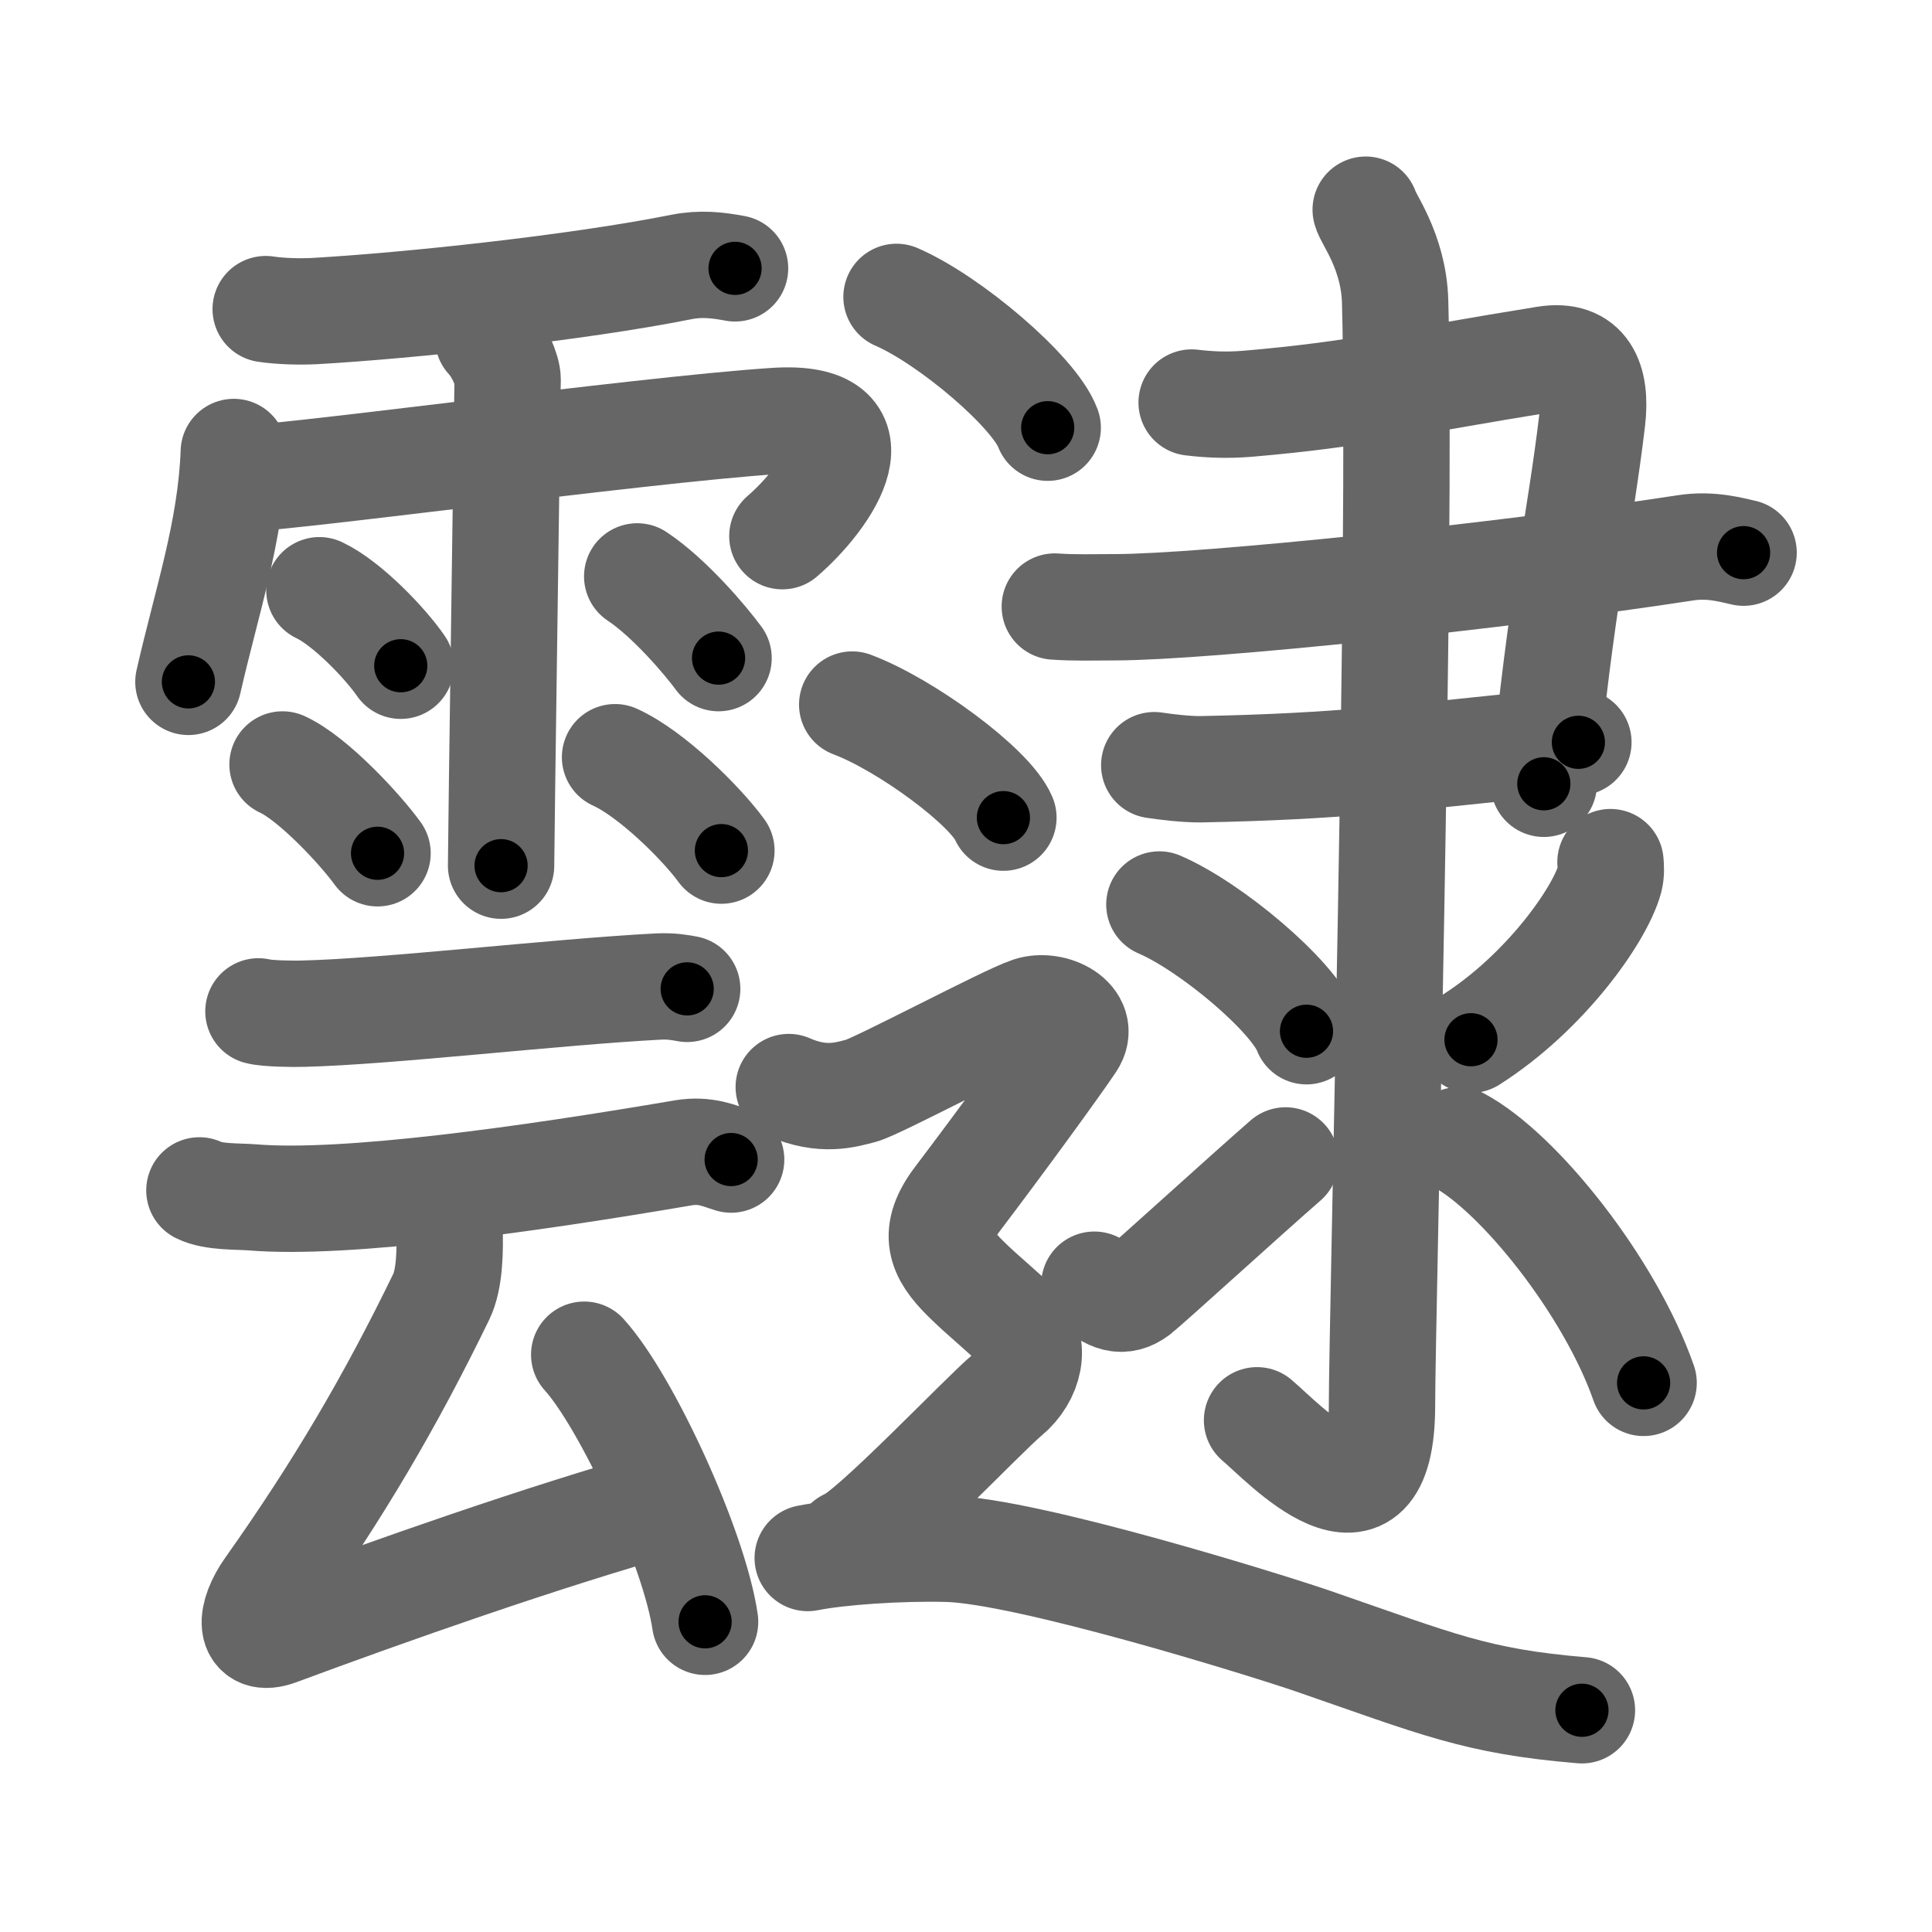 <svg xmlns="http://www.w3.org/2000/svg" viewBox="0 0 109 109" id="9746"><g fill="none" stroke="#666" stroke-width="6" stroke-linecap="round" stroke-linejoin="round"><g><g><g><path d="M14.99,17.44c0.86,0.13,1.95,0.15,2.76,0.11c5.26-0.3,14.76-1.3,20.71-2.49c1.07-0.21,2-0.11,3.01,0.08" /><path d="M13.19,25.5c-0.16,4.45-1.54,8.48-2.56,12.97" /><path d="M13.23,27c1.06,0.25,22.82-2.75,30.51-3.25c6.1-0.4,3.01,4.25,0.4,6.5" /><path d="M27.54,19.09c0.61,0.65,1.1,1.81,1.1,2.32c0,0.52-0.37,26.01-0.37,27.43" /><path d="M18.02,33.3c1.58,0.75,3.73,3.01,4.59,4.26" /><path d="M15.94,43.13c1.73,0.79,4.41,3.69,5.36,5.01" /><path d="M35.95,32.52c1.81,1.2,3.86,3.61,4.59,4.61" /><path d="M34.7,42.72c2.06,0.93,4.87,3.72,6,5.27" /></g><g><g><path d="M14.58,57.06c0.47,0.13,2.03,0.15,2.53,0.13c4.72-0.11,14.27-1.23,20-1.53c0.78-0.04,1.27,0.06,1.66,0.13" /><path d="M11.25,67.16c0.77,0.39,2.17,0.33,2.95,0.39C19.5,68,30,66.5,38.56,65.04c1.26-0.21,2.05,0.19,2.69,0.38" /></g><g><path d="M25.36,69.28c0.04,1.22,0.02,2.88-0.46,3.87c-2.85,5.87-5.78,10.87-9.74,16.46c-1.08,1.52-1.17,3.11,0.53,2.48c6.31-2.34,14.81-5.34,21.88-7.34" /><path d="M32.96,76.43c2.41,2.66,6.22,10.94,6.82,15.07" /></g></g></g><g><g><g><path d="M67.23,22.71c0.92,0.11,1.93,0.17,3.15,0.07c6.23-0.53,9.17-1.28,16.82-2.51c2.25-0.36,2.89,1.19,2.63,3.42c-0.69,5.82-1.81,10.55-2.73,20.53" /><path d="M59.51,34.22c1.18,0.08,2.07,0.04,3.42,0.04c5.07-0.01,21.82-1.76,32.15-3.35c1.46-0.23,2.63,0.13,3.29,0.27" /><path d="M65.12,43.17c0.66,0.1,1.82,0.24,2.63,0.23c7.75-0.15,11.5-0.65,18.8-1.4c1.06-0.11,1.71-0.2,2.5-0.12" /></g><g><path d="M77.05,11.83c0.08,0.45,1.58,2.33,1.66,5.17c0.38,13.65-0.74,57.63-0.74,62.28c0,8.22-5.64,2.02-7.05,0.85" /><path d="M65.41,51.03c2.93,1.26,7.57,5.19,8.3,7.15" /><path d="M61.74,72.48c0.86,0.77,1.57,1.09,2.43,0.44c0.51-0.39,6.21-5.58,8.36-7.45" /><path d="M90.86,48.64c0.02,0.24,0.05,0.61-0.04,0.95c-0.54,2-3.62,6.39-7.83,9.07" /><path d="M82.3,64.33c3.39,1.8,8.54,8.27,10.43,13.69" /></g></g><g><path d="M50.58,16.75c3.01,1.3,7.78,5.36,8.53,7.38" /><path d="M48.08,39.75c3.01,1.13,7.78,4.63,8.53,6.38" /><path d="M44.5,61.33c1.93,0.85,3.22,0.43,4.08,0.21c0.86-0.21,8.23-4.13,9.52-4.55c1.29-0.43,3.22,0.56,2.36,1.84c-0.86,1.28-3.86,5.41-6.44,8.81c-1.46,1.93-0.97,3.08,0.43,4.47c1.07,1.06,1.93,1.7,3.01,2.77c1.02,1.01,0.64,2.77-0.64,3.83c-1.29,1.06-7.73,7.87-9.02,8.3" /><path d="M45.57,87.9c1.75-0.35,5.17-0.59,7.89-0.52c4.54,0.12,18.07,4.33,20.65,5.22c7.01,2.42,9.14,3.39,15.14,3.89" /></g></g></g></g><g fill="none" stroke="#000" stroke-width="3" stroke-linecap="round" stroke-linejoin="round"><path d="M14.99,17.44c0.86,0.13,1.95,0.15,2.76,0.11c5.26-0.3,14.76-1.3,20.71-2.49c1.07-0.21,2-0.11,3.01,0.08" stroke-dasharray="26.67" stroke-dashoffset="26.67"><animate attributeName="stroke-dashoffset" values="26.67;26.67;0" dur="0.267s" fill="freeze" begin="0s;9746.click" /></path><path d="M13.19,25.5c-0.16,4.45-1.54,8.48-2.56,12.97" stroke-dasharray="13.247" stroke-dashoffset="13.247"><animate attributeName="stroke-dashoffset" values="13.247" fill="freeze" begin="9746.click" /><animate attributeName="stroke-dashoffset" values="13.247;13.247;0" keyTimes="0;0.502;1" dur="0.532s" fill="freeze" begin="0s;9746.click" /></path><path d="M13.23,27c1.06,0.25,22.82-2.75,30.51-3.25c6.1-0.4,3.01,4.25,0.4,6.5" stroke-dasharray="41.005" stroke-dashoffset="41.005"><animate attributeName="stroke-dashoffset" values="41.005" fill="freeze" begin="9746.click" /><animate attributeName="stroke-dashoffset" values="41.005;41.005;0" keyTimes="0;0.565;1" dur="0.942s" fill="freeze" begin="0s;9746.click" /></path><path d="M27.54,19.09c0.61,0.65,1.1,1.81,1.1,2.32c0,0.52-0.37,26.01-0.37,27.43" stroke-dasharray="30.041" stroke-dashoffset="30.041"><animate attributeName="stroke-dashoffset" values="30.041" fill="freeze" begin="9746.click" /><animate attributeName="stroke-dashoffset" values="30.041;30.041;0" keyTimes="0;0.758;1" dur="1.242s" fill="freeze" begin="0s;9746.click" /></path><path d="M18.02,33.3c1.58,0.75,3.73,3.01,4.59,4.26" stroke-dasharray="6.313" stroke-dashoffset="6.313"><animate attributeName="stroke-dashoffset" values="6.313" fill="freeze" begin="9746.click" /><animate attributeName="stroke-dashoffset" values="6.313;6.313;0" keyTimes="0;0.908;1" dur="1.368s" fill="freeze" begin="0s;9746.click" /></path><path d="M15.94,43.13c1.73,0.79,4.41,3.69,5.36,5.01" stroke-dasharray="7.39" stroke-dashoffset="7.39"><animate attributeName="stroke-dashoffset" values="7.39" fill="freeze" begin="9746.click" /><animate attributeName="stroke-dashoffset" values="7.39;7.39;0" keyTimes="0;0.902;1" dur="1.516s" fill="freeze" begin="0s;9746.click" /></path><path d="M35.95,32.52c1.81,1.2,3.86,3.61,4.59,4.61" stroke-dasharray="6.532" stroke-dashoffset="6.532"><animate attributeName="stroke-dashoffset" values="6.532" fill="freeze" begin="9746.click" /><animate attributeName="stroke-dashoffset" values="6.532;6.532;0" keyTimes="0;0.92;1" dur="1.647s" fill="freeze" begin="0s;9746.click" /></path><path d="M34.7,42.72c2.06,0.93,4.87,3.72,6,5.27" stroke-dasharray="8.049" stroke-dashoffset="8.049"><animate attributeName="stroke-dashoffset" values="8.049" fill="freeze" begin="9746.click" /><animate attributeName="stroke-dashoffset" values="8.049;8.049;0" keyTimes="0;0.911;1" dur="1.808s" fill="freeze" begin="0s;9746.click" /></path><path d="M14.58,57.06c0.47,0.13,2.03,0.15,2.53,0.13c4.72-0.11,14.27-1.23,20-1.53c0.78-0.04,1.27,0.06,1.66,0.13" stroke-dasharray="24.269" stroke-dashoffset="24.269"><animate attributeName="stroke-dashoffset" values="24.269" fill="freeze" begin="9746.click" /><animate attributeName="stroke-dashoffset" values="24.269;24.269;0" keyTimes="0;0.882;1" dur="2.051s" fill="freeze" begin="0s;9746.click" /></path><path d="M11.25,67.16c0.77,0.39,2.17,0.33,2.95,0.39C19.5,68,30,66.5,38.56,65.04c1.26-0.21,2.05,0.19,2.69,0.38" stroke-dasharray="30.282" stroke-dashoffset="30.282"><animate attributeName="stroke-dashoffset" values="30.282" fill="freeze" begin="9746.click" /><animate attributeName="stroke-dashoffset" values="30.282;30.282;0" keyTimes="0;0.871;1" dur="2.354s" fill="freeze" begin="0s;9746.click" /></path><path d="M25.36,69.28c0.04,1.22,0.02,2.88-0.46,3.87c-2.85,5.87-5.78,10.87-9.74,16.46c-1.08,1.52-1.17,3.11,0.53,2.48c6.31-2.34,14.81-5.34,21.88-7.34" stroke-dasharray="50.039" stroke-dashoffset="50.039"><animate attributeName="stroke-dashoffset" values="50.039" fill="freeze" begin="9746.click" /><animate attributeName="stroke-dashoffset" values="50.039;50.039;0" keyTimes="0;0.825;1" dur="2.854s" fill="freeze" begin="0s;9746.click" /></path><path d="M32.96,76.43c2.41,2.66,6.22,10.94,6.82,15.07" stroke-dasharray="16.677" stroke-dashoffset="16.677"><animate attributeName="stroke-dashoffset" values="16.677" fill="freeze" begin="9746.click" /><animate attributeName="stroke-dashoffset" values="16.677;16.677;0" keyTimes="0;0.945;1" dur="3.021s" fill="freeze" begin="0s;9746.click" /></path><path d="M67.23,22.71c0.92,0.11,1.93,0.17,3.15,0.07c6.23-0.53,9.17-1.28,16.82-2.51c2.25-0.36,2.89,1.19,2.63,3.42c-0.69,5.82-1.81,10.55-2.73,20.53" stroke-dasharray="46.166" stroke-dashoffset="46.166"><animate attributeName="stroke-dashoffset" values="46.166" fill="freeze" begin="9746.click" /><animate attributeName="stroke-dashoffset" values="46.166;46.166;0" keyTimes="0;0.867;1" dur="3.483s" fill="freeze" begin="0s;9746.click" /></path><path d="M59.51,34.22c1.18,0.08,2.07,0.04,3.42,0.04c5.07-0.01,21.82-1.76,32.15-3.35c1.46-0.23,2.63,0.13,3.29,0.27" stroke-dasharray="39.086" stroke-dashoffset="39.086"><animate attributeName="stroke-dashoffset" values="39.086" fill="freeze" begin="9746.click" /><animate attributeName="stroke-dashoffset" values="39.086;39.086;0" keyTimes="0;0.899;1" dur="3.874s" fill="freeze" begin="0s;9746.click" /></path><path d="M65.12,43.17c0.66,0.1,1.82,0.24,2.63,0.23c7.75-0.15,11.5-0.65,18.8-1.4c1.06-0.11,1.71-0.2,2.5-0.12" stroke-dasharray="24.011" stroke-dashoffset="24.011"><animate attributeName="stroke-dashoffset" values="24.011" fill="freeze" begin="9746.click" /><animate attributeName="stroke-dashoffset" values="24.011;24.011;0" keyTimes="0;0.942;1" dur="4.114s" fill="freeze" begin="0s;9746.click" /></path><path d="M77.05,11.83c0.08,0.45,1.58,2.33,1.66,5.17c0.38,13.65-0.74,57.63-0.74,62.28c0,8.22-5.64,2.02-7.05,0.85" stroke-dasharray="79.098" stroke-dashoffset="79.098"><animate attributeName="stroke-dashoffset" values="79.098" fill="freeze" begin="9746.click" /><animate attributeName="stroke-dashoffset" values="79.098;79.098;0" keyTimes="0;0.874;1" dur="4.709s" fill="freeze" begin="0s;9746.click" /></path><path d="M65.41,51.03c2.93,1.26,7.57,5.19,8.3,7.15" stroke-dasharray="11.114" stroke-dashoffset="11.114"><animate attributeName="stroke-dashoffset" values="11.114" fill="freeze" begin="9746.click" /><animate attributeName="stroke-dashoffset" values="11.114;11.114;0" keyTimes="0;0.955;1" dur="4.931s" fill="freeze" begin="0s;9746.click" /></path><path d="M61.74,72.48c0.86,0.77,1.57,1.09,2.43,0.44c0.51-0.39,6.21-5.58,8.36-7.45" stroke-dasharray="13.943" stroke-dashoffset="13.943"><animate attributeName="stroke-dashoffset" values="13.943" fill="freeze" begin="9746.click" /><animate attributeName="stroke-dashoffset" values="13.943;13.943;0" keyTimes="0;0.946;1" dur="5.21s" fill="freeze" begin="0s;9746.click" /></path><path d="M90.86,48.64c0.02,0.24,0.05,0.61-0.04,0.95c-0.54,2-3.62,6.39-7.83,9.07" stroke-dasharray="13.129" stroke-dashoffset="13.129"><animate attributeName="stroke-dashoffset" values="13.129" fill="freeze" begin="9746.click" /><animate attributeName="stroke-dashoffset" values="13.129;13.129;0" keyTimes="0;0.952;1" dur="5.473s" fill="freeze" begin="0s;9746.click" /></path><path d="M82.3,64.33c3.39,1.8,8.54,8.27,10.43,13.69" stroke-dasharray="17.488" stroke-dashoffset="17.488"><animate attributeName="stroke-dashoffset" values="17.488" fill="freeze" begin="9746.click" /><animate attributeName="stroke-dashoffset" values="17.488;17.488;0" keyTimes="0;0.969;1" dur="5.648s" fill="freeze" begin="0s;9746.click" /></path><path d="M50.58,16.75c3.01,1.3,7.78,5.36,8.53,7.38" stroke-dasharray="11.443" stroke-dashoffset="11.443"><animate attributeName="stroke-dashoffset" values="11.443" fill="freeze" begin="9746.click" /><animate attributeName="stroke-dashoffset" values="11.443;11.443;0" keyTimes="0;0.961;1" dur="5.877s" fill="freeze" begin="0s;9746.click" /></path><path d="M48.08,39.75c3.01,1.13,7.78,4.63,8.53,6.38" stroke-dasharray="10.799" stroke-dashoffset="10.799"><animate attributeName="stroke-dashoffset" values="10.799" fill="freeze" begin="9746.click" /><animate attributeName="stroke-dashoffset" values="10.799;10.799;0" keyTimes="0;0.965;1" dur="6.093s" fill="freeze" begin="0s;9746.click" /></path><path d="M44.5,61.33c1.93,0.85,3.22,0.43,4.08,0.21c0.86-0.21,8.23-4.13,9.52-4.55c1.29-0.43,3.22,0.56,2.36,1.84c-0.86,1.28-3.86,5.41-6.44,8.81c-1.46,1.93-0.97,3.08,0.43,4.47c1.07,1.06,1.93,1.7,3.01,2.77c1.02,1.01,0.64,2.77-0.64,3.83c-1.29,1.06-7.73,7.87-9.02,8.3" stroke-dasharray="55.391" stroke-dashoffset="55.391"><animate attributeName="stroke-dashoffset" values="55.391" fill="freeze" begin="9746.click" /><animate attributeName="stroke-dashoffset" values="55.391;55.391;0" keyTimes="0;0.917;1" dur="6.647s" fill="freeze" begin="0s;9746.click" /></path><path d="M45.57,87.9c1.75-0.35,5.17-0.59,7.89-0.52c4.54,0.12,18.07,4.33,20.65,5.22c7.01,2.42,9.14,3.39,15.14,3.89" stroke-dasharray="44.951" stroke-dashoffset="44.951"><animate attributeName="stroke-dashoffset" values="44.951" fill="freeze" begin="9746.click" /><animate attributeName="stroke-dashoffset" values="44.951;44.951;0" keyTimes="0;0.937;1" dur="7.097s" fill="freeze" begin="0s;9746.click" /></path></g></svg>